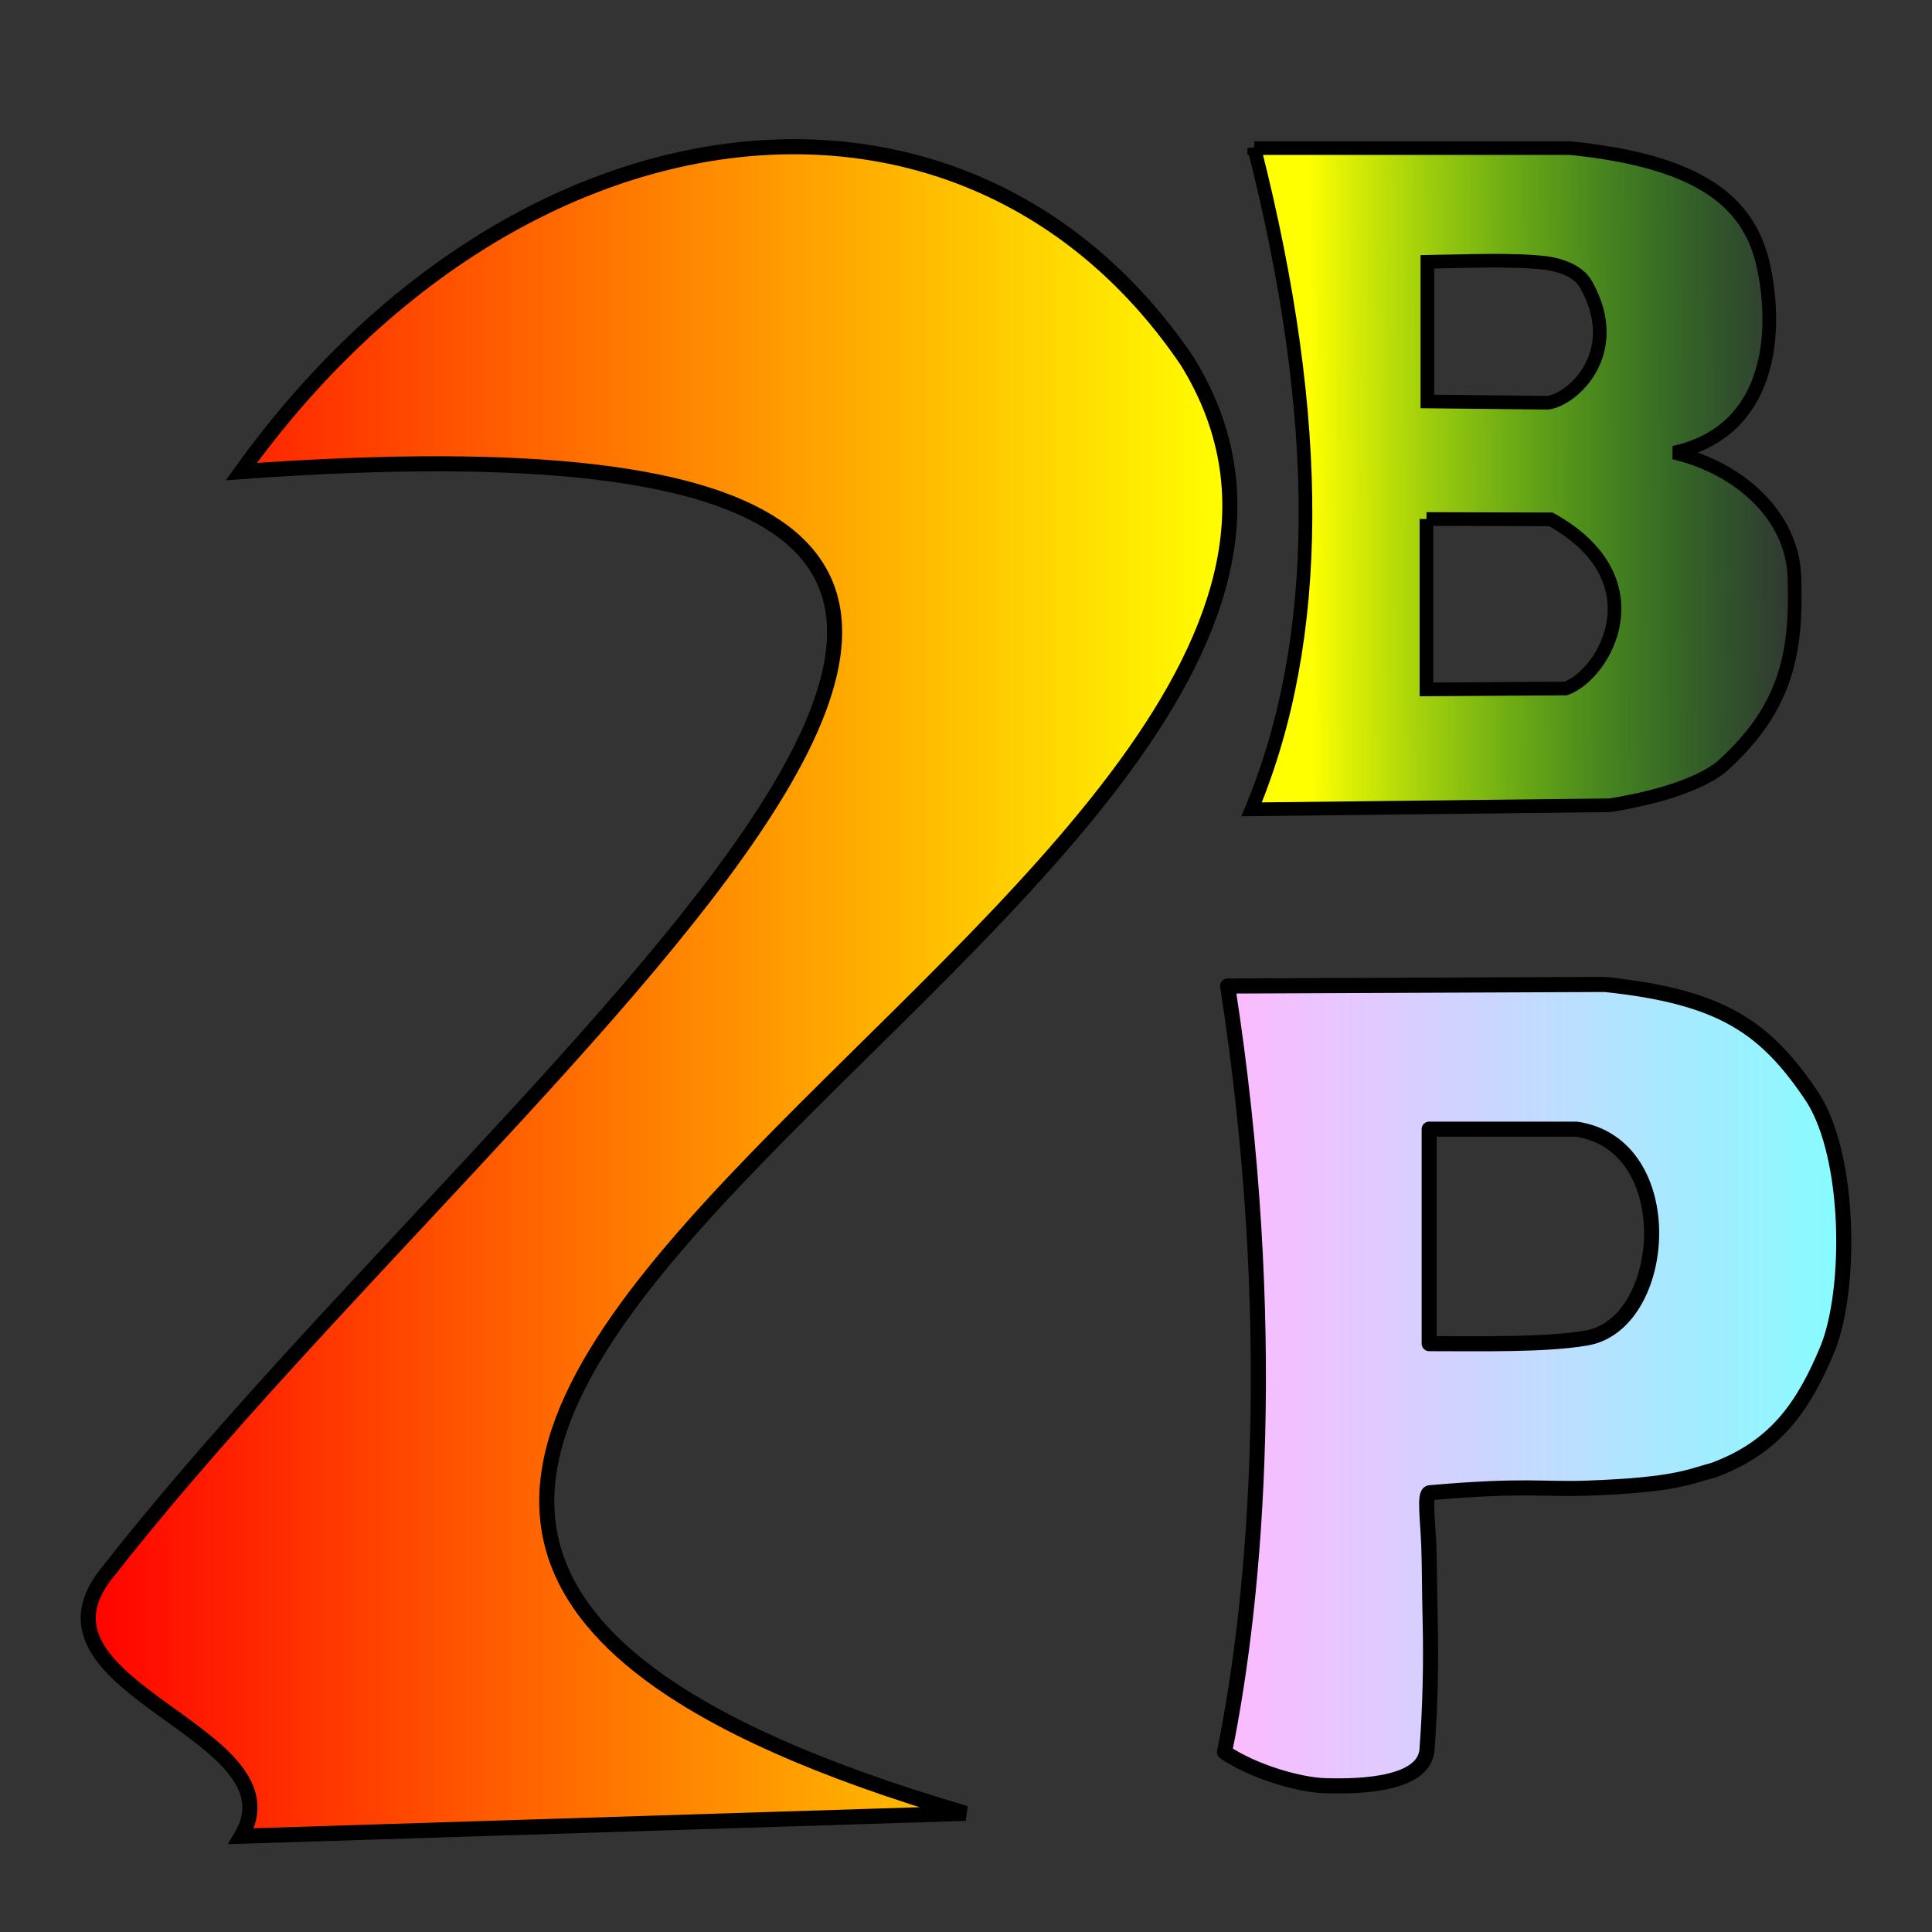 <?xml version="1.0" encoding="UTF-8" standalone="no"?>
<!-- Created with Inkscape (http://www.inkscape.org/) -->

<svg
        xmlns:dc="http://purl.org/dc/elements/1.1/"
        xmlns:cc="http://creativecommons.org/ns#"
        xmlns:rdf="http://www.w3.org/1999/02/22-rdf-syntax-ns#"
        xmlns="http://www.w3.org/2000/svg"
        xmlns:xlink="http://www.w3.org/1999/xlink"
        xmlns:sodipodi="http://sodipodi.sourceforge.net/DTD/sodipodi-0.dtd"
        xmlns:inkscape="http://www.inkscape.org/namespaces/inkscape"
        width="128"
        height="128"
        viewBox="0 0 128 128"
        id="svg2"
        version="1.1"
        inkscape:version="0.91 r13725"
        sodipodi:docname="mainIcon.svg">
    <rect x="0" y="0" width="128" height="128" fill="#333333" stroke="none"/>
    <defs
            id="defs4">
        <linearGradient
                inkscape:collect="always"
                id="linearGradient4175">
            <stop
                    style="stop-color:#ffb9ff;stop-opacity:1"
                    offset="0"
                    id="stop4177"/>
            <stop
                    style="stop-color:#80ffff;stop-opacity:1"
                    offset="1"
                    id="stop4179"/>
        </linearGradient>
        <linearGradient
                inkscape:collect="always"
                id="linearGradient4167">
            <stop
                    style="stop-color:#ffff00;stop-opacity:1"
                    offset="0"
                    id="stop4169"/>
            <stop
                    style="stop-color:#00ff00;stop-opacity:0"
                    offset="1"
                    id="stop4171"/>
        </linearGradient>
        <linearGradient
                inkscape:collect="always"
                id="linearGradient4157">
            <stop
                    style="stop-color:#ff0000;stop-opacity:1"
                    offset="0"
                    id="stop4159"/>
            <stop
                    style="stop-color:#ffff00;stop-opacity:1"
                    offset="1"
                    id="stop4161"/>
        </linearGradient>
        <linearGradient
                inkscape:collect="always"
                xlink:href="#linearGradient4157"
                id="linearGradient4165"
                x1="2.486"
                y1="986.376"
                x2="78.598"
                y2="986.376"
                gradientUnits="userSpaceOnUse"
                gradientTransform="translate(2.858,1.986)"/>
        <linearGradient
                gradientTransform="translate(0.083,2.149)"
                inkscape:collect="always"
                xlink:href="#linearGradient4175"
                id="linearGradient4191"
                x1="80.541"
                y1="1013.985"
                x2="124.153"
                y2="1013.985"
                gradientUnits="userSpaceOnUse"/>
        <linearGradient
                inkscape:collect="always"
                xlink:href="#linearGradient4167"
                id="linearGradient4174"
                x1="87.935"
                y1="954.273"
                x2="120.501"
                y2="954.094"
                gradientUnits="userSpaceOnUse"
                gradientTransform="translate(-1.142,1.986)"/>
    </defs>
    <sodipodi:namedview
            id="base"
            pagecolor="#ffffff"
            bordercolor="#666666"
            borderopacity="1.0"
            inkscape:pageopacity="0.0"
            inkscape:pageshadow="2"
            inkscape:zoom="2.8"
            inkscape:cx="8.5130041"
            inkscape:cy="49.820065"
            inkscape:document-units="px"
            inkscape:current-layer="layer1"
            showgrid="false"
            units="px"
            inkscape:window-width="1366"
            inkscape:window-height="719"
            inkscape:window-x="0"
            inkscape:window-y="25"
            inkscape:window-maximized="1"/>
    <g
            inkscape:label="Layer 1"
            inkscape:groupmode="layer"
            id="layer1"
            transform="translate(0,-924.362)">
        <path
                style="fill:url(#linearGradient4165);fill-opacity:1;fill-rule:evenodd;stroke:#000000;stroke-width:1px;stroke-linecap:butt;stroke-linejoin:miter;stroke-opacity:1"
                d="m 15.99,955.606 c 18.318,-25.52 48.068,-28.835 62.66,-7.324 21.922,35.47 -93.102,73.263 -14.678,96.217 l -47.982,1.515 C 20.023,1039.154 1.085,1036.26 6.998,1028.69 34.879,992.996 95.141,949.874 15.99,955.606 Z"
                id="rect3336"
                inkscape:connector-curvature="0"
                sodipodi:nodetypes="ccccsc"/>
        <g
                style="font-style:normal;font-weight:normal;font-size:40px;line-height:125%;font-family:sans-serif;letter-spacing:0px;word-spacing:0px;fill:#000000;fill-opacity:1;stroke:none;stroke-width:1px;stroke-linecap:butt;stroke-linejoin:miter;stroke-opacity:1"
                id="text3347"
                transform="translate(48.259,-3.375)"/>
        <path
                style="fill:url(#linearGradient4191);fill-opacity:1;fill-rule:evenodd;stroke:#000000;stroke-linecap:round;stroke-linejoin:round;stroke-opacity:1"
                d="m 106.331,989.584 -24.998,0.105 c 3.447,22.168 1.928,40.335 -0.209,50.754 1.941,1.319 4.966,2.167 6.619,2.223 2.465,0.084 6.621,-0.081 6.799,-2.385 0.213,-2.76 0.28,-5.798 0.209,-8.631 -0.047,-1.865 -0.034,-3.427 -0.09,-4.891 -0.069,-1.797 -0.314,-3.464 0.072,-3.498 6.24,-0.55 7.492,-0.203 10.346,-0.303 6.013,-0.211 6.846,-0.778 8.486,-1.209 4.058,-1.515 5.914,-4.171 7.517,-8.027 1.57,-3.873 1.553,-12.611 -0.962,-16.609 -3.134,-4.715 -6.06,-6.712 -13.789,-7.529 z m -11.643,9.588 9.756,0 c 6.945,1.021 6.114,12.9 0.668,13.836 -2.719,0.467 -6.828,0.373 -10.424,0.373 z"
                id="rect4179"
                inkscape:connector-curvature="0"
                sodipodi:nodetypes="cccccsscsccccccscc"/>
        <path
                style="fill:url(#linearGradient4174);fill-opacity:1;stroke:#000000;stroke-width:0.904;stroke-opacity:1"
                d="m 83.099,934.172 c 4.601,18.143 4.507,32.57 -0.178,43.809 l 23.758,-0.268 c 4.591,-0.754 6.687,-1.929 7.496,-2.662 4.268,-3.869 4.88,-7.614 4.709,-12.496 -0.137,-3.914 -3.498,-7.144 -7.975,-8.205 6.327,-1.392 6.917,-7.72 5.934,-12.32 -0.896,-4.19 -4.08,-6.978 -12.844,-7.857 l -20.9,0 z m 15.619,7.463 c 1.357,-0.007 2.655,0.025 3.797,0.162 1.746,0.292 2.338,1.007 2.58,1.439 2.503,4.482 -0.864,7.566 -2.529,7.807 l -7.998,-0.082 0,-9.252 c 1.379,-0.021 2.794,-0.068 4.15,-0.074 z m -4.211,17.111 8.244,0.025 c 7.118,3.958 3.643,10.227 0.992,11.205 l -9.236,0.062 0,-11.293 z"
                id="rect4157"
                inkscape:connector-curvature="0"/>
    </g>
</svg>
